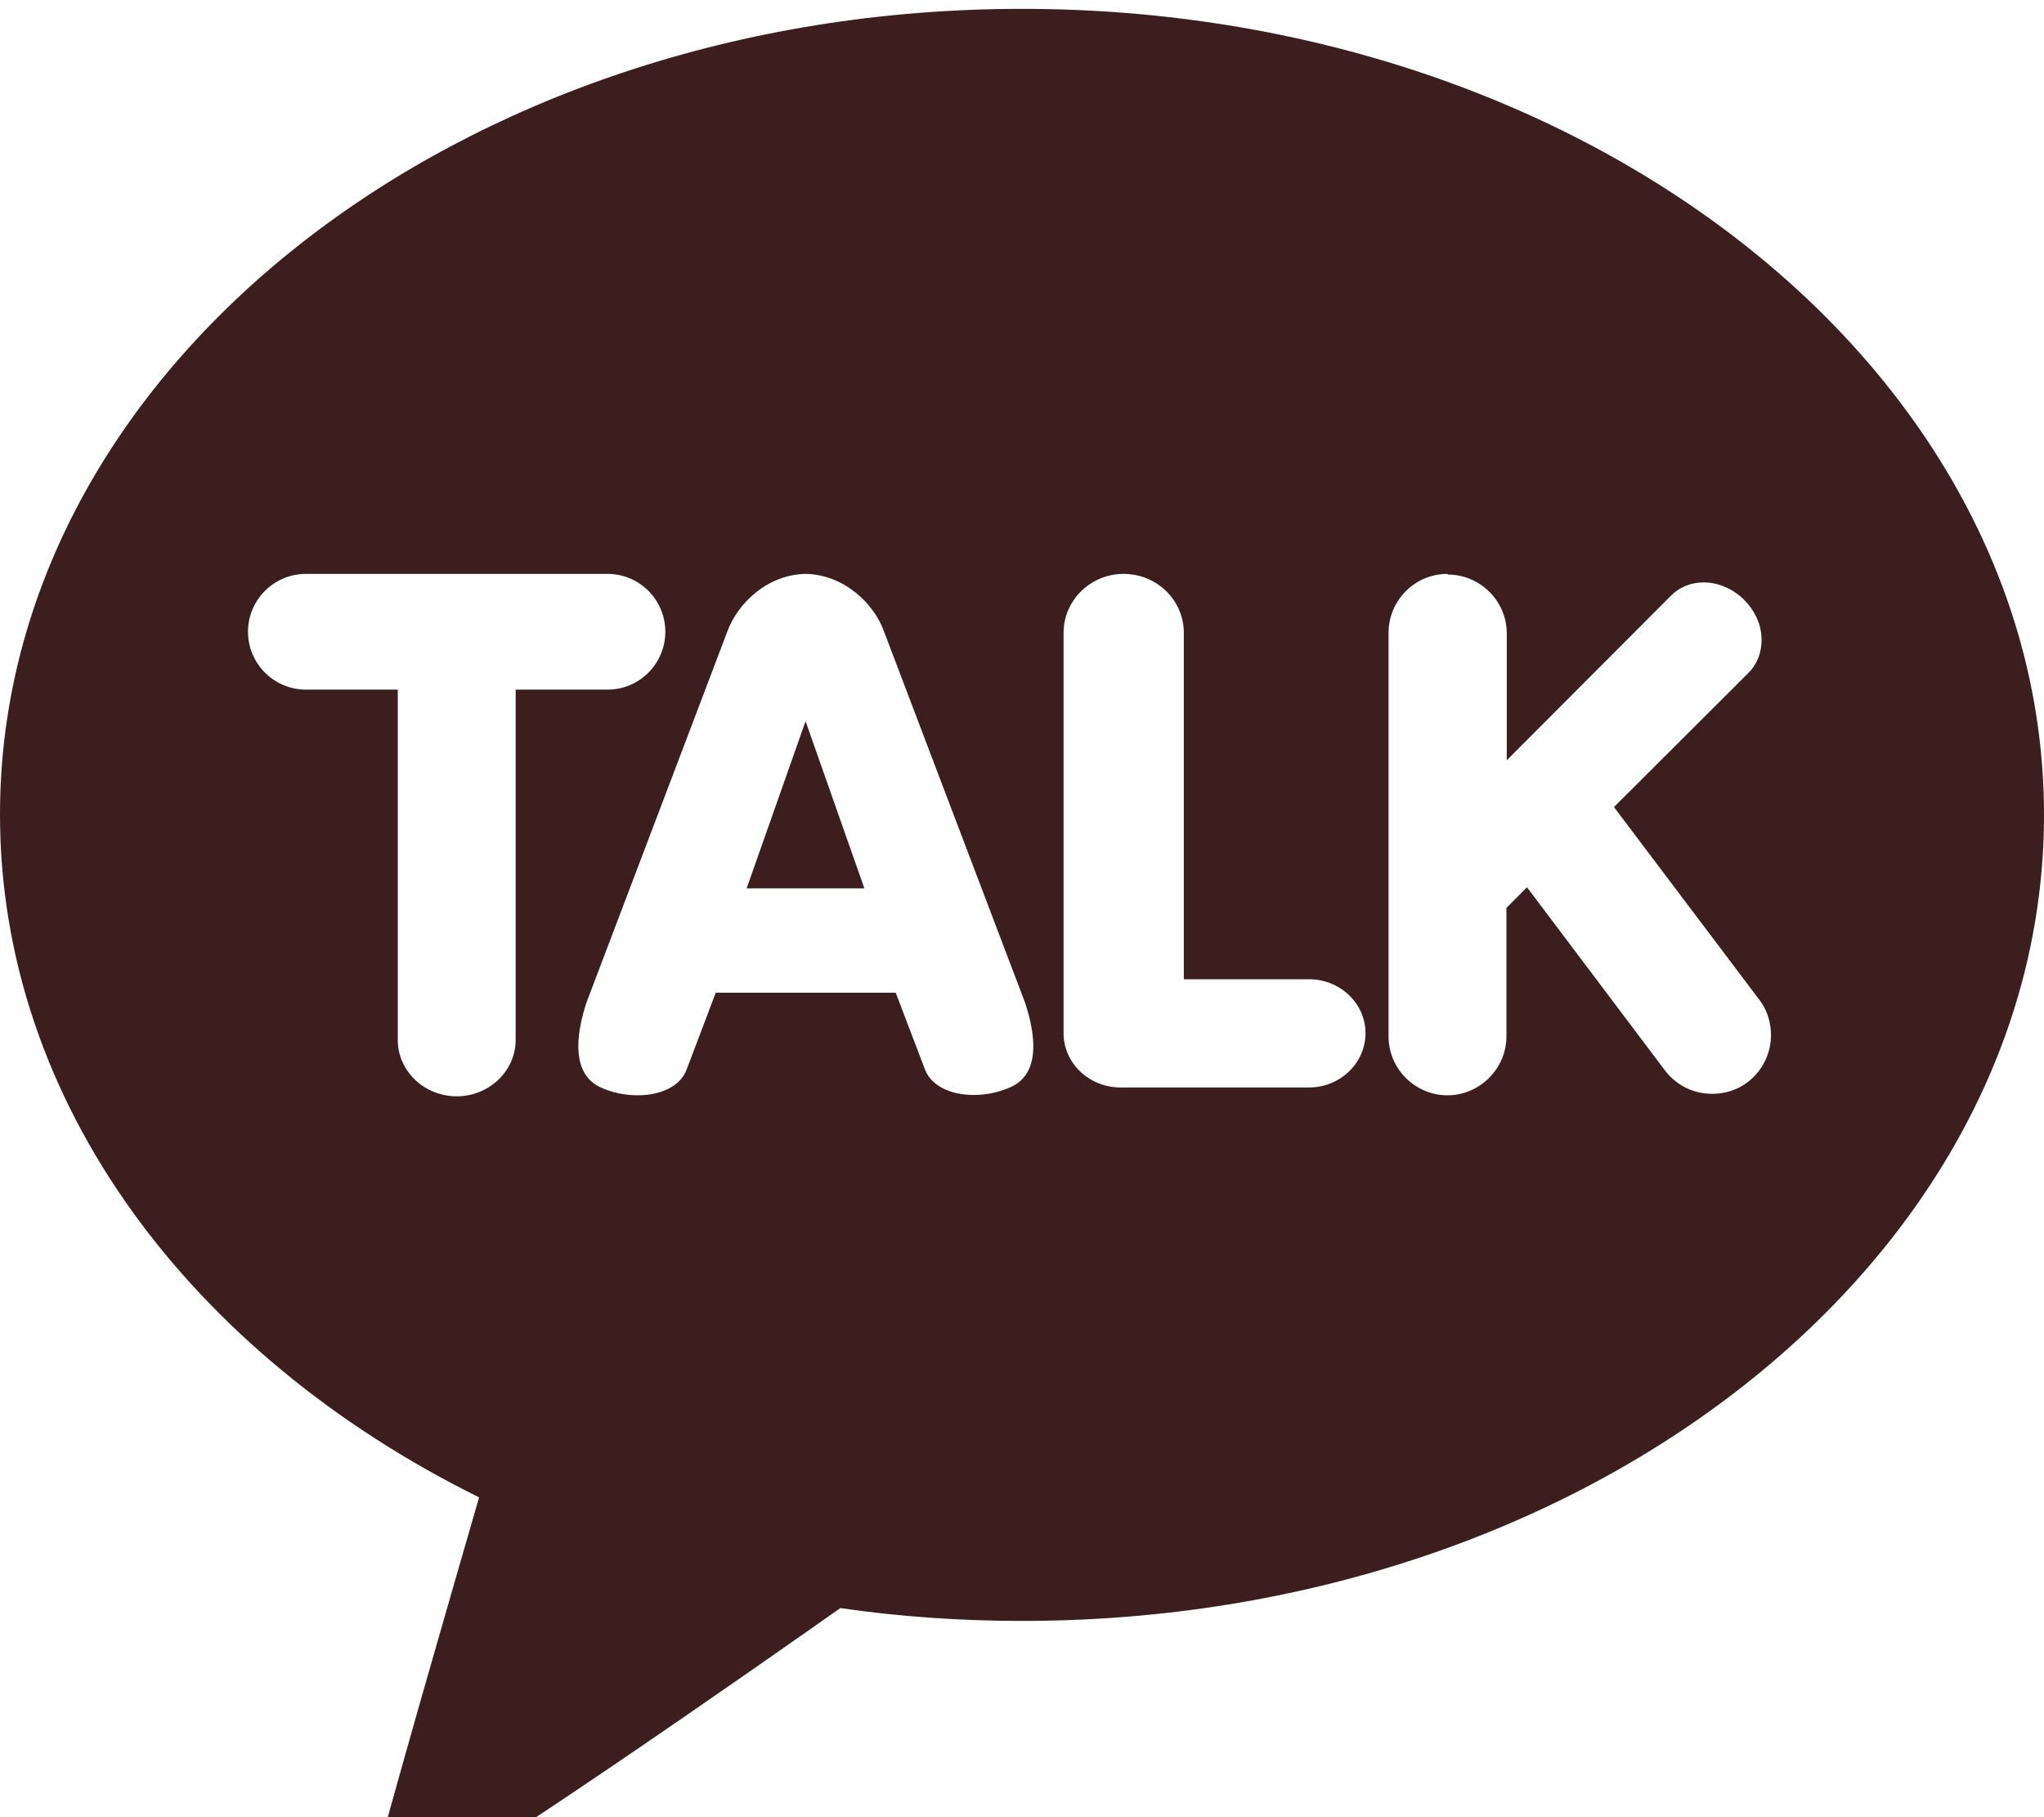 <svg width="18" height="16" viewBox="0 0 18 16" fill="none" xmlns="http://www.w3.org/2000/svg">
<g clip-path="url(#clip0_1049_421)">
<path d="M9 0.078C13.972 0.078 18 3.256 18 7.175C18 11.094 13.972 14.272 9 14.272C8.453 14.272 7.919 14.234 7.4 14.159C6.881 14.525 3.881 16.631 3.597 16.672C3.597 16.672 3.481 16.716 3.381 16.659C3.281 16.603 3.3 16.45 3.3 16.45C3.331 16.244 4.081 13.662 4.219 13.184C1.684 11.931 0 9.706 0 7.172C0 3.253 4.028 0.078 9 0.078ZM2.694 5.053C2.413 5.053 2.184 5.281 2.184 5.562C2.184 5.844 2.413 6.072 2.694 6.072H3.503V9.156C3.503 9.431 3.737 9.653 4.022 9.653C4.306 9.653 4.541 9.431 4.541 9.156V6.072H5.35C5.631 6.072 5.859 5.844 5.859 5.562C5.859 5.281 5.631 5.053 5.35 5.053H2.691H2.694ZM7.094 5.053C6.756 5.059 6.491 5.316 6.403 5.566L5.162 8.834C5.006 9.325 5.144 9.506 5.284 9.572C5.384 9.619 5.5 9.644 5.616 9.644C5.831 9.644 5.997 9.556 6.047 9.416L6.303 8.741H7.888L8.144 9.412C8.194 9.553 8.359 9.641 8.575 9.641C8.691 9.641 8.803 9.616 8.906 9.569C9.05 9.503 9.188 9.322 9.028 8.831L7.787 5.566C7.7 5.316 7.434 5.059 7.094 5.053ZM12.747 5.053C12.459 5.053 12.228 5.287 12.228 5.572V9.125C12.228 9.412 12.463 9.644 12.747 9.644C13.031 9.644 13.266 9.409 13.266 9.125V7.994L13.447 7.812L14.662 9.425C14.762 9.556 14.912 9.631 15.078 9.631C15.191 9.631 15.3 9.597 15.391 9.528C15.5 9.444 15.572 9.322 15.591 9.184C15.609 9.047 15.575 8.909 15.491 8.8L14.213 7.106L15.397 5.925C15.478 5.844 15.519 5.731 15.512 5.609C15.506 5.487 15.45 5.372 15.359 5.281C15.262 5.184 15.131 5.128 15.003 5.128C14.891 5.128 14.791 5.169 14.716 5.244L13.269 6.694V5.578C13.269 5.291 13.034 5.059 12.75 5.059L12.747 5.053ZM9.894 5.053C9.603 5.053 9.366 5.287 9.366 5.572V9.097C9.366 9.359 9.588 9.572 9.863 9.575H11.528C11.803 9.575 12.025 9.359 12.025 9.097C12.025 8.834 11.8 8.622 11.528 8.622H10.425V5.572C10.425 5.284 10.188 5.053 9.894 5.053ZM7.612 7.822H6.575L7.094 6.35L7.612 7.822Z" fill="#3C1E1E"/>
</g>
<defs>
<clipPath id="clip0_1049_421">
<rect width="18" height="16" fill="white"/>
</clipPath>
</defs>
</svg>
